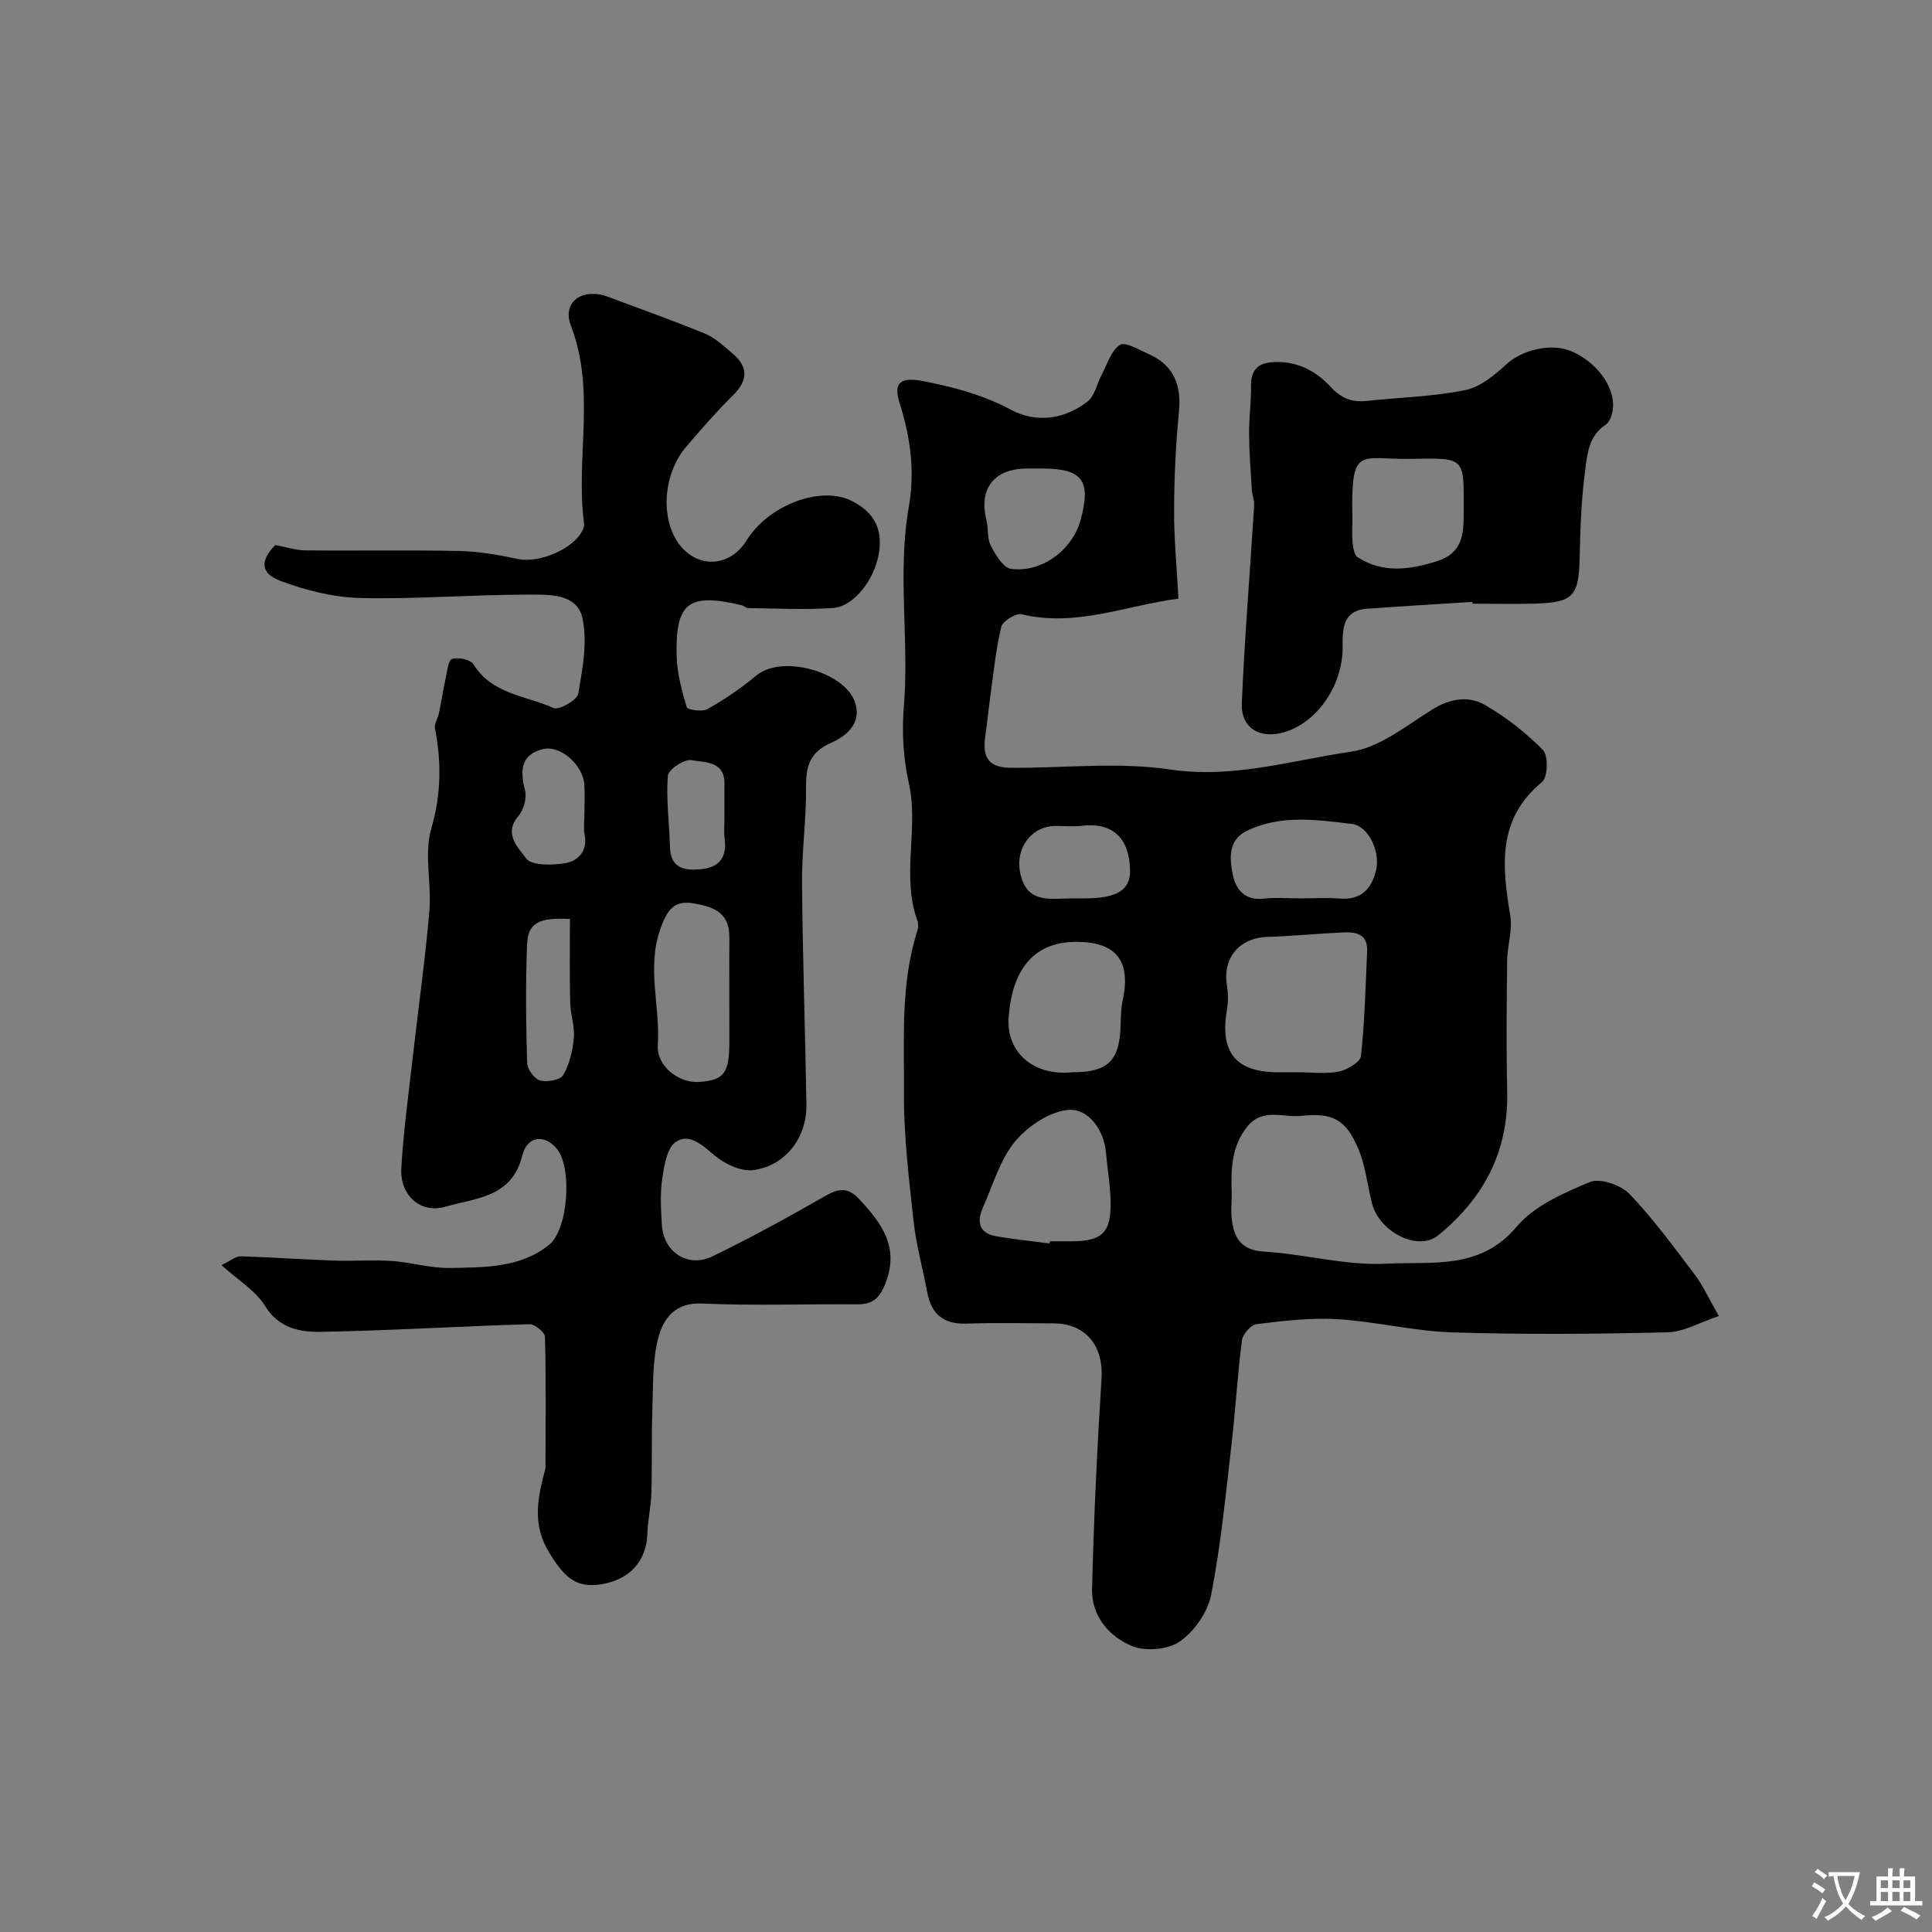 <svg enable-background="new 0 0 400 400" viewBox="0 0 400 400" xmlns="http://www.w3.org/2000/svg"><rect x="0" y="0" width="400" height="400" fill="#808080" stroke="none"/><g fill="#000001"><path d="m355.87 272.47c-3.89 1.29-7.24 3.29-10.63 3.37-14.82.36-29.66.48-44.48.02-7.97-.25-15.88-2.25-23.86-2.74-5.56-.34-11.21.36-16.77 1.03-1.16.14-2.83 2.09-3 3.37-.93 7.16-1.33 14.39-2.16 21.56-1.21 10.39-2.21 20.85-4.21 31.1-.7 3.57-3.44 7.52-6.43 9.63-2.43 1.72-7.1 2.15-9.91 1.01-4.78-1.95-8.46-6.24-8.32-11.83.36-14.53 1.04-29.07 1.96-43.58.43-6.71-3.24-11.41-9.92-11.42-6-.01-12-.16-17.99.05-4.74.16-7.32-1.9-8.18-6.48-.92-4.96-2.3-9.85-2.84-14.85-.96-8.83-2.04-17.71-1.98-26.56.08-11.19-.73-22.54 2.79-33.48.19-.61.23-1.39.02-1.98-3.42-9.35.33-19.13-1.81-28.63-1.14-5.07-1.45-10.53-1.02-15.73 1.14-13.78-1.37-27.66 1.02-41.31 1.33-7.59.32-14.56-1.93-21.69-1.31-4.15.29-5.3 4.8-4.44 6.41 1.23 12.51 2.85 18.42 6.01 5.1 2.72 11.01 1.94 15.77-1.81 1.44-1.14 1.86-3.55 2.81-5.35 1.18-2.22 1.97-5.07 3.83-6.33 1.08-.73 3.97 1.01 5.94 1.88 5.26 2.32 6.84 6.46 6.29 12.06-.66 6.73-.97 13.52-1 20.29-.02 5.91.56 11.82.9 18.3-10.89 1.41-21.19 5.95-32.45 3.24-1.2-.29-3.95 1.41-4.23 2.6-1.14 4.74-1.6 9.65-2.28 14.49-.38 2.75-.64 5.51-1.04 8.25-.66 4.47.87 6.43 5.38 6.45 11 .06 22.18-1.25 32.94.35 13.03 1.93 25.09-1.9 37.43-3.69 5.86-.85 11.34-5.31 16.67-8.65 3.74-2.35 7.58-3.04 11.1-.99 4.35 2.53 8.45 5.72 11.96 9.3 1.13 1.15 1 5.63-.18 6.6-9.37 7.71-8.29 17.48-6.59 27.71.49 2.96-.61 6.15-.65 9.24-.1 9.03-.21 18.07.01 27.09.3 12.45-4.85 22.15-14.31 29.85-4.12 3.35-12.2-.63-13.72-6.77-.93-3.76-1.34-7.73-2.83-11.24-2.56-6.02-5.32-7.44-11.75-6.74-3.76.41-8.02-1.72-11.18 2.19-3.26 4.04-3.42 8.73-3.26 13.56.06 2-.22 4.03.07 5.99.53 3.72 2.05 6.09 6.61 6.36 8.49.51 16.99 2.94 25.37 2.5 9.24-.49 19.35 1.41 26.93-7.63 3.65-4.35 9.74-7.01 15.21-9.28 2.1-.87 6.41.63 8.2 2.5 4.96 5.18 9.22 11.05 13.57 16.79 1.64 2.19 2.78 4.75 4.91 8.46zm-87.14-50.47c2.82 0 5.73.4 8.44-.14 1.75-.35 4.46-1.95 4.6-3.22.79-7.2.95-14.47 1.28-21.72.16-3.54-2.32-3.99-4.93-3.87-5.25.23-10.49.76-15.75.93-5.79.19-9.3 4.39-8.34 10.08.28 1.63.27 3.4-.01 5.03-1.52 8.81 1.84 12.92 10.72 12.92 1.33-.01 2.66-.01 3.99-.01zm-51.43 35.45c.02-.15.04-.3.06-.45h4.48c6.33-.01 8.22-1.79 8.1-8.19-.06-3.42-.67-6.83-.97-10.24-.42-4.79-3.73-8.96-7.48-8.79-3.92.17-8.6 3.28-11.29 6.5-3.17 3.8-4.61 9.06-6.7 13.74-1.28 2.86-.85 5.26 2.64 5.91 3.7.67 7.45 1.02 11.16 1.52zm4.77-35.45c7.41 0 9.8-2.44 9.95-10.01.03-1.64.09-3.31.43-4.91 1.75-8.17-1.37-12.11-9.69-12.08-8.78.03-13.27 5.79-13.94 15.8-.45 6.76 4.81 12.06 13.25 11.2zm47.36-36c2.65 0 5.32-.17 7.96.04 4.45.34 6.62-2.02 7.53-5.96.85-3.69-1.54-9.08-5.03-9.49-7.26-.87-14.74-1.98-21.75 1.43-3.97 1.93-3.55 5.8-2.9 9.08.58 2.93 2.39 5.36 6.25 4.96 2.61-.28 5.29-.06 7.94-.06zm-53.75-89c-1 0-1.99 0-2.99 0-6.89.02-10.1 4.15-8.45 10.71.43 1.72.1 3.74.88 5.23.99 1.9 2.59 4.63 4.2 4.84 6.41.83 12.69-3.93 14.39-10.07 2.27-8.23.41-10.71-8.03-10.71zm6.27 89h2.5c6.76 0 9.61-1.66 9.51-5.84-.16-7.27-4.17-9.86-9.94-9.19-1.81.21-3.66.03-5.49.03-4.95.02-8.28 4.57-7.36 9.5 1.26 6.71 6.25 5.53 10.78 5.5z"/><path d="m56.99 112.84c2.29.43 4.26 1.09 6.25 1.11 10.67.11 21.34-.1 32 .13 4.04.09 8.11.84 12.09 1.67 4.26.88 11.34-2.05 13.25-5.89.21-.43.41-.96.35-1.41-1.82-13.58 2.49-27.48-2.72-40.98-1.94-5.02 2.44-8 7.75-6 6.68 2.53 13.43 4.9 20.04 7.62 2.05.85 3.8 2.53 5.55 3.99 3.35 2.79 3.42 5.59.21 8.76-3.4 3.36-6.55 6.99-9.67 10.62-4.39 5.13-5.34 13.34-2.35 18.85 3.47 6.38 11.03 6.69 14.81.61 4.62-7.44 15.42-11.4 21.75-8.23 4.64 2.32 6.49 5.79 5.67 10.83-.87 5.41-5.14 11.05-9.52 11.36-5.82.41-11.7.08-17.55.02-.45 0-.88-.48-1.35-.6-10.98-2.59-13.71-.6-13.46 10.42.08 3.6 1.05 7.23 2.09 10.7.17.56 3.25 1 4.34.37 3.53-2.01 6.95-4.31 10.06-6.92 5.27-4.42 18.24-.81 20.42 5.47 1.53 4.39-1.84 7.1-4.86 8.42-4.56 1.99-5.3 4.95-5.26 9.34.06 6.6-.89 13.2-.83 19.8.13 15.27.66 30.53.91 45.8.11 6.77-4.27 12.63-10.94 13.55-2.53.35-5.89-1.22-7.99-2.96-2.57-2.13-5.26-4.78-8.1-2.88-1.86 1.24-2.42 4.97-2.83 7.7-.46 3.1-.25 6.33-.07 9.48.32 5.61 5.38 8.99 10.44 6.54 7.9-3.83 15.62-8.06 23.24-12.43 2.83-1.62 4.71-2.07 7.22.61 4.78 5.12 8.41 10.14 5.25 17.75-1.27 3.05-2.82 4.01-5.83 3.99-10.67-.09-21.35.31-31.99-.17-5.59-.26-8 3.11-9.05 7.04-1.25 4.68-1.06 9.77-1.24 14.69-.2 5.86-.04 11.73-.21 17.59-.08 2.77-.75 5.53-.83 8.31-.16 5.61-3.57 9.51-9.45 10.48-5.35.88-7.67-1.4-10.77-6.36-3.71-5.93-2.51-11.44-.96-17.3.04-.16.09-.32.09-.48.02-9.02.13-18.05-.11-27.07-.02-.94-2.12-2.66-3.21-2.62-14.37.43-28.72 1.32-43.09 1.58-4.36.08-8.76-.66-11.67-5.38-1.94-3.15-5.53-5.28-9.01-8.43 2.04-.98 3-1.86 3.93-1.83 6.43.2 12.85.66 19.27.89 4.01.14 8.05-.19 12.05.08 4.06.27 8.09 1.54 12.12 1.45 7.09-.15 14.47.02 20.46-4.79 3.97-3.19 4.84-15.94 1.61-19.89-2.47-3.02-6.14-2.73-7.15 1.38-2.15 8.78-9.71 8.81-15.91 10.61-5.19 1.51-9.47-2.36-9.14-8 .46-8.01 1.59-15.99 2.49-23.98 1.1-9.77 2.5-19.52 3.32-29.31.48-5.65-1.14-11.73.39-16.98 2.06-7.09 2.12-13.75.77-20.74-.19-.98.61-2.11.83-3.2.48-2.35.84-4.72 1.36-7.07.32-1.47.54-3.86 1.35-4.12 1.28-.41 3.83.13 4.44 1.12 3.84 6.23 10.88 6.46 16.58 9.04 1.11.5 4.87-1.64 5.1-2.96.89-5.15 1.94-10.69.87-15.64-1.11-5.16-6.97-4.88-11.2-4.88-11.6 0-23.21.97-34.8.7-5.57-.13-11.32-1.59-16.56-3.56-4.24-1.59-4.11-4.23-1.04-7.41zm94 84.99c0-1.49.06-2.99-.01-4.48-.21-4.66-3.7-5.67-7.33-6.31-3.98-.71-5.45 1.24-6.84 5.03-3.01 8.17-.09 16.23-.62 24.31-.29 4.37 4.38 7.87 8.43 7.63 5.24-.31 6.38-1.77 6.38-8.15 0-6.02 0-12.03-.01-18.03zm-32.99-7.57c-6.51-.32-8.71.81-8.88 5.36-.32 8.15-.22 16.31.02 24.46.04 1.3 1.5 3.3 2.68 3.62 1.46.4 4.21-.1 4.8-1.13 1.3-2.26 1.96-5.07 2.19-7.71.21-2.38-.71-4.84-.76-7.27-.14-5.64-.05-11.28-.05-17.33zm3-21.84c0-2 .11-4.01-.02-5.99-.28-4.09-4.98-8.27-8.67-7.31-4.52 1.17-4.66 4.45-3.61 8.48.42 1.61-.29 4.11-1.41 5.41-3.19 3.71.24 6.71 1.62 8.69 1.08 1.55 5.5 1.48 8.23.99 2.49-.45 4.55-2.44 3.91-5.78-.28-1.44-.05-2.99-.05-4.49zm28.99.73c0-2.33 0-4.65 0-6.98 0-4.68-4.17-4.28-6.79-4.79-1.46-.29-4.83 1.93-4.93 3.21-.38 4.88.31 9.83.44 14.76.11 4.44 2.98 4.92 6.36 4.62 3.82-.34 5.48-2.46 4.96-6.34-.19-1.47-.03-2.98-.04-4.48z"/><path d="m304.85 124.62c-7.25.46-14.51.88-21.76 1.4-5.11.37-5.13 4.09-5.11 7.9.04 8-5.26 15.66-12.1 17.68-5.04 1.48-9-.87-8.78-6.03.59-13.64 1.71-27.26 2.56-40.9.07-1.06-.41-2.15-.48-3.23-.24-3.86-.54-7.72-.57-11.58-.03-3.31.44-6.63.4-9.94-.04-3.06 1.22-4.67 4.24-4.92 4.95-.41 9.04 1.61 12.24 5.1 2.13 2.32 4.38 3.24 7.42 2.91 6.83-.73 13.76-.89 20.45-2.24 3.13-.63 6.13-3.15 8.62-5.43 3.09-2.82 8.98-4.39 13.22-2.67 5.2 2.11 9.16 7.33 8.74 11.84-.11 1.2-.61 2.82-1.48 3.4-3.72 2.43-3.86 6.43-4.33 10-.77 5.88-.95 11.84-1.09 17.78-.17 7.68-1.33 9.05-9.17 9.28-4.33.12-8.66.02-12.99.02-.01-.12-.02-.24-.03-.37zm-12.91-29.62c-10.41.17-12.23-2.87-11.95 11.85.04 1.83-.12 3.67.05 5.49.1 1.07.34 2.59 1.07 3.05 5.24 3.34 10.69 2.58 16.34.82 5.37-1.67 5.59-5.58 5.6-10.12.01-11.61.51-11.26-11.11-11.09z"/></g><path d="m377.9 391.2c-.2.3-.4.5-.6.8-.7-.6-1.4-1-2.2-1.5.2-.3.4-.5.5-.8.6.4 1.4.8 2.3 1.5zm-1.8 6.1c-.2-.2-.5-.4-.9-.6.4-.6.8-1.2 1.2-1.9s.7-1.3.9-1.9c.3.3.5.5.8.7-.7 1.3-1.4 2.6-2 3.7zm2.2-9c-.3.3-.5.5-.6.8-.6-.6-1.3-1.1-2-1.5.3-.3.5-.5.6-.7.6.5 1.3.9 2 1.4zm.3.2v-.9h2 4.5c-.3 1.3-.6 2.5-1 3.6s-.9 2.1-1.4 3c.4.5 1 1 1.6 1.4s1.2.8 1.9 1.1c-.3.2-.5.4-.8.8-.4-.3-1-.7-1.6-1.2s-1.2-1.1-1.6-1.6c-.5.6-1.1 1.1-1.7 1.6s-1.4.9-2.1 1.4c-.1-.3-.3-.5-.7-.8.6-.2 1.2-.5 1.9-1s1.4-1.1 2-1.8c-.5-.8-.9-1.6-1.2-2.5s-.6-2-.8-3.2c-.4.1-.7.1-1 .1zm2.5 2.7c.2 1 .7 1.7 1 2.2.3-.5.6-1.1 1-2s.6-1.9.9-3h-3.2-.4c.1.9.3 1.8.7 2.8z" fill="#fafbfa"/><path d="m396.5 388.5v1.5 3.6h1.5v.9c-.4 0-1 0-1.7 0h-7.9c-.5 0-.9 0-1.2 0v-.9h1.3v-3.5c0-.7 0-1.2 0-1.6h2.4c0-.8 0-1.4 0-1.7h1c0 .3-.1.8-.1 1.7h1.5c0-.8 0-1.4 0-1.7h1c0 .3-.1.9-.1 1.7zm-8.2 9.2c-.2-.3-.5-.5-.8-.8.8-.3 1.4-.6 1.9-.9s1-.7 1.4-1.1c.3.3.6.5.9.8-1.6 1-2.8 1.6-3.4 2zm2.6-6.8v-1.6h-1.5v1.6zm0 2.7v-1.9h-1.5v1.9zm2.4-2.7v-1.6h-1.5v1.6zm0 2.7v-1.9h-1.5v1.9zm.2 2 .7-.8c.4.2.9.5 1.6.8s1.3.7 1.8 1c-.3.3-.5.5-.8.8-.4-.3-1.5-1-3.3-1.8zm2-4.7v-1.6h-1.4v1.6zm0 2.7v-1.9h-1.4v1.9z" fill="#fafbfa"/></svg>